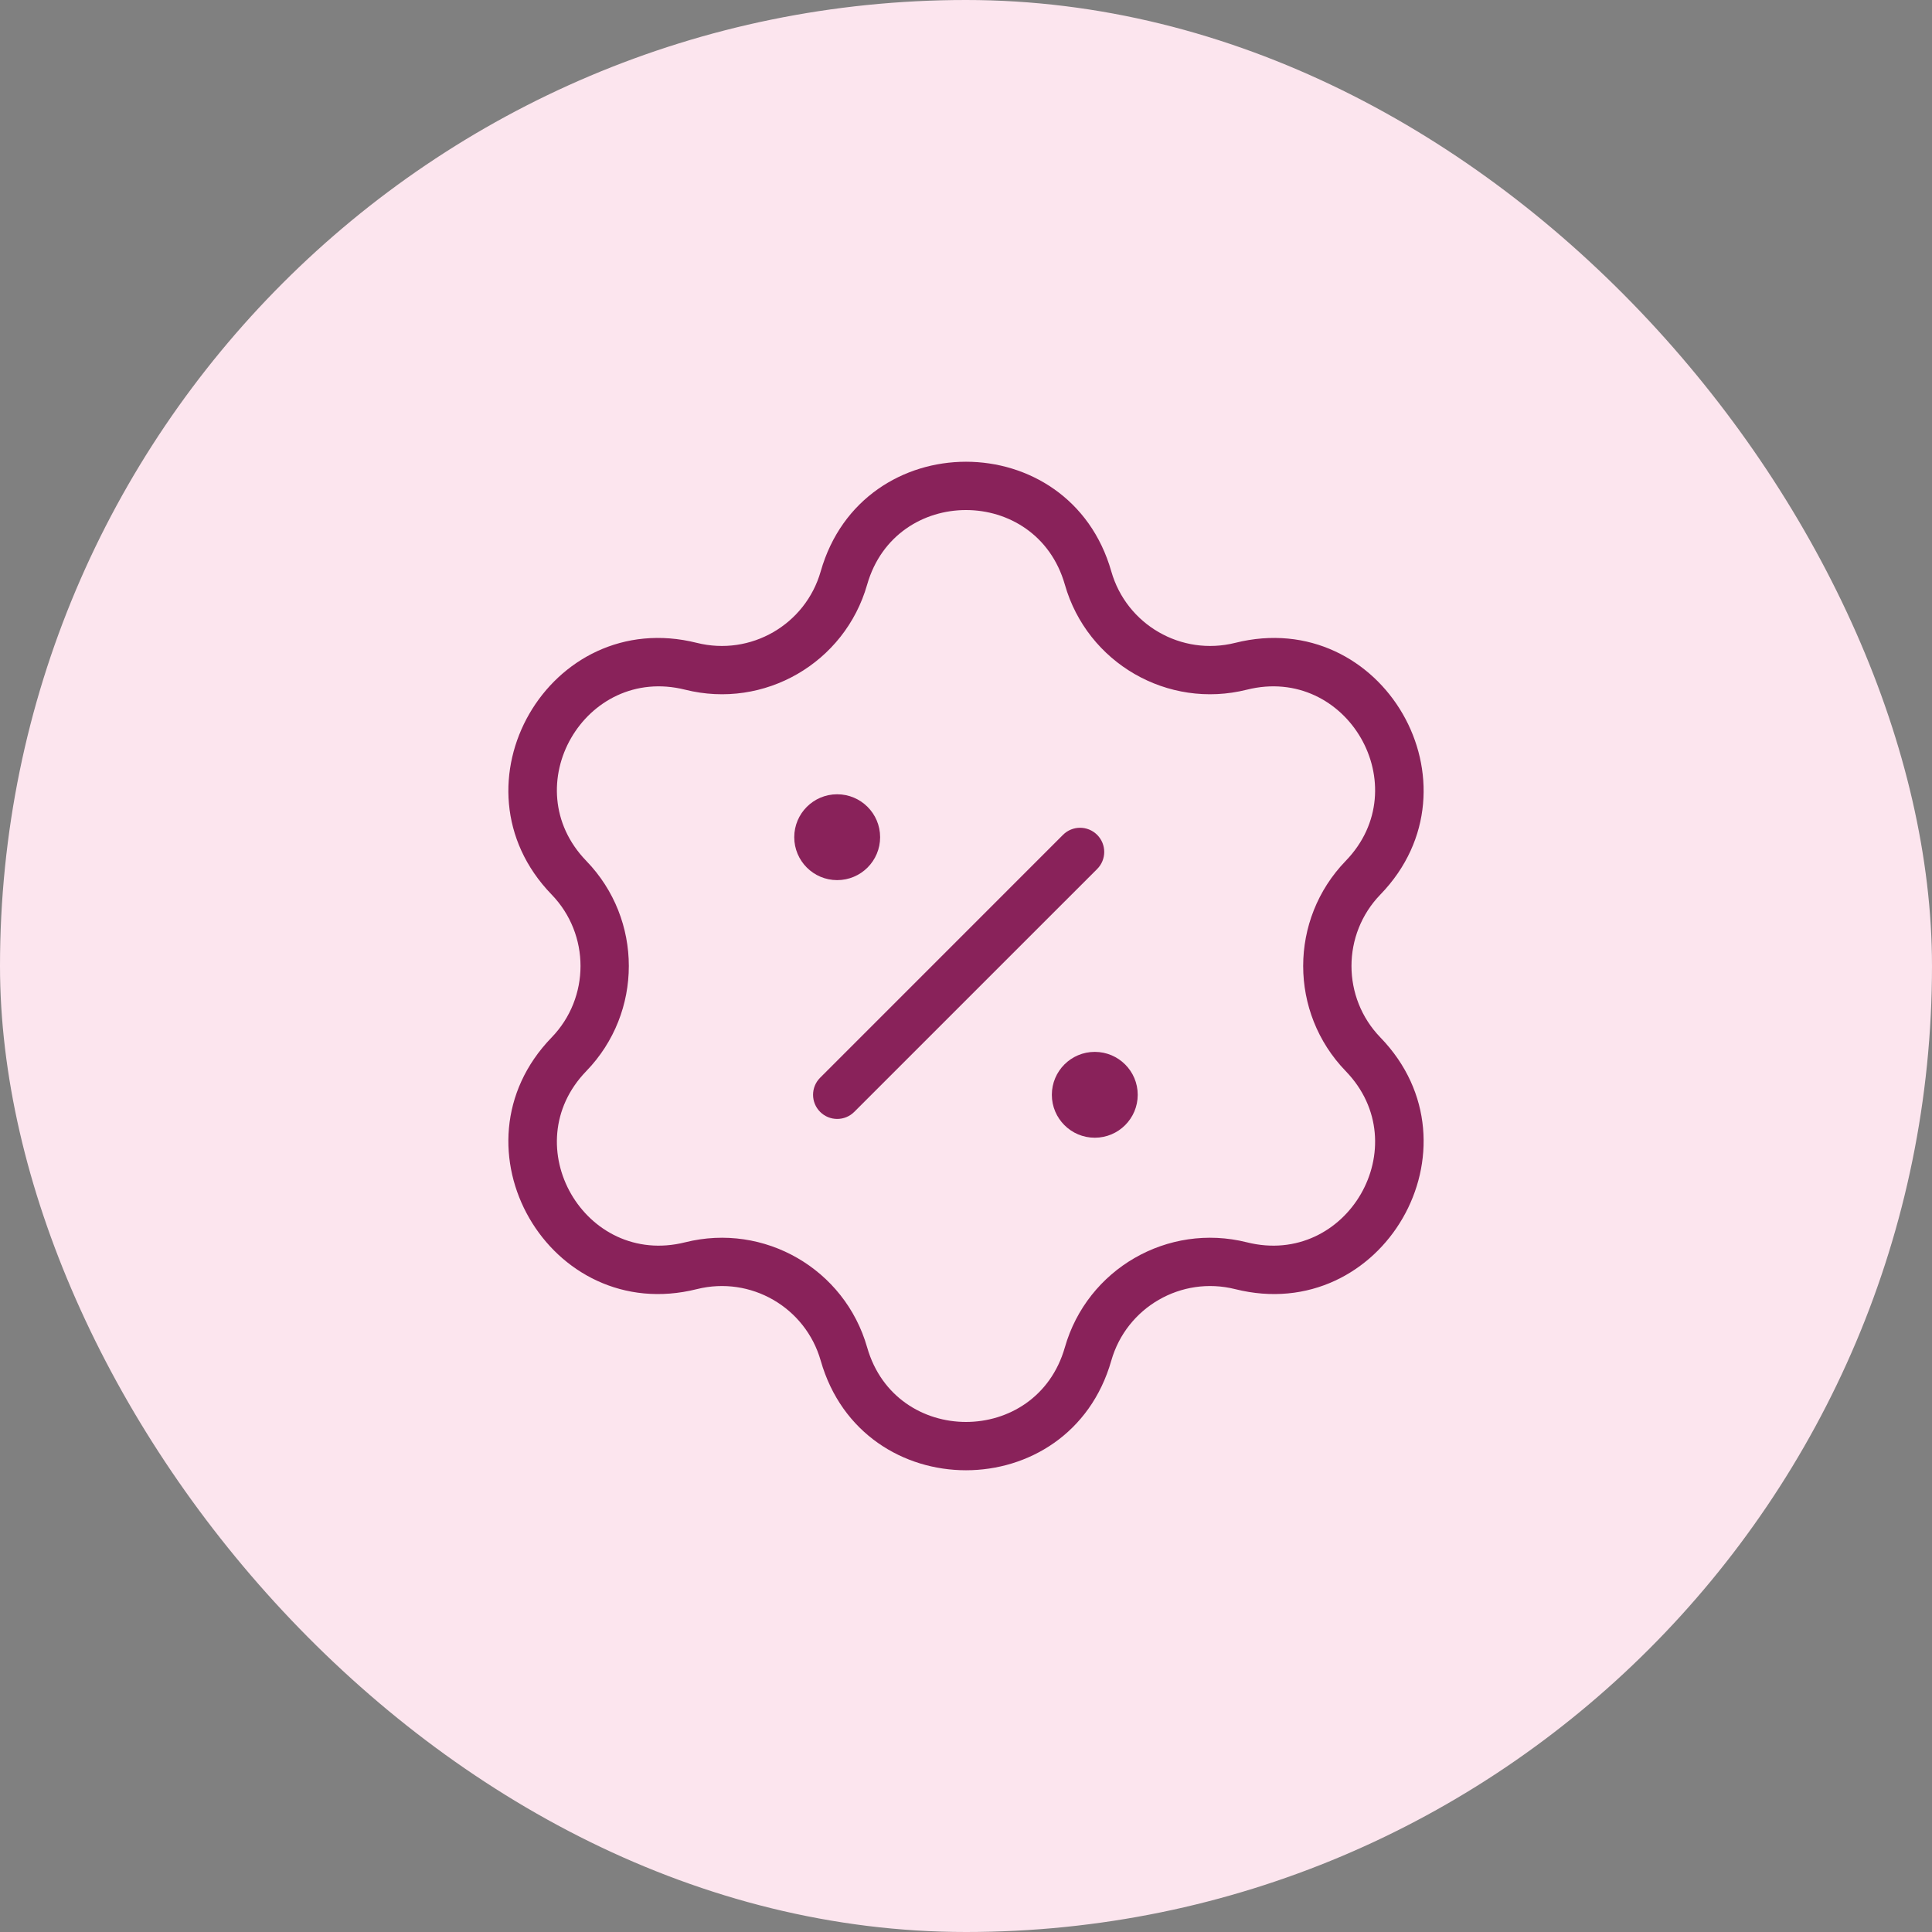 <svg width="60" height="60" viewBox="0 0 60 60" fill="none" xmlns="http://www.w3.org/2000/svg">
<rect x="0" y="0" width="60" height="60" fill="#808080" stroke="none"/>
<rect width="60" height="60" rx="30" fill="#FCE5EE"/>
<path d="M25.47 33.47C25.177 33.763 25.177 34.237 25.47 34.53C25.762 34.823 26.237 34.823 26.53 34.53L25.47 33.47ZM34.073 26.988C34.366 26.695 34.366 26.22 34.073 25.927C33.78 25.634 33.305 25.634 33.012 25.927L34.073 26.988ZM21.46 20.692L21.277 21.419L21.46 20.692ZM26.209 17.95L26.93 18.156L26.209 17.95ZM17.669 27.258L17.13 27.78L17.669 27.258ZM17.669 32.742L17.13 32.22L17.669 32.742ZM21.46 39.308L21.277 38.581L21.46 39.308ZM26.209 42.05L26.93 41.844L26.209 42.05ZM33.791 42.05L33.07 41.844L33.791 42.05ZM38.54 39.308L38.723 38.581L38.54 39.308ZM42.331 32.742L42.87 32.22L42.331 32.742ZM42.331 27.258L42.87 27.78L42.331 27.258ZM38.54 20.692L38.723 21.419L38.54 20.692ZM33.791 17.95L33.07 18.156L33.791 17.95ZM26.53 34.53L34.073 26.988L33.012 25.927L25.47 33.47L26.53 34.53ZM21.277 21.419C23.734 22.035 26.235 20.591 26.93 18.156L25.488 17.744C25.015 19.401 23.313 20.383 21.642 19.965L21.277 21.419ZM18.208 26.736C15.974 24.429 18.162 20.639 21.277 21.419L21.642 19.965C17.063 18.817 13.847 24.388 17.13 27.78L18.208 26.736ZM18.208 33.264C19.969 31.444 19.969 28.556 18.208 26.736L17.13 27.78C18.328 29.017 18.328 30.983 17.13 32.22L18.208 33.264ZM21.277 38.581C18.162 39.361 15.974 35.571 18.208 33.264L17.13 32.22C13.847 35.612 17.063 41.183 21.642 40.035L21.277 38.581ZM26.93 41.844C26.235 39.409 23.734 37.965 21.277 38.581L21.642 40.035C23.313 39.617 25.015 40.599 25.488 42.256L26.93 41.844ZM33.07 41.844C32.188 44.932 27.812 44.932 26.93 41.844L25.488 42.256C26.783 46.795 33.217 46.795 34.512 42.256L33.07 41.844ZM38.723 38.581C36.266 37.965 33.765 39.409 33.07 41.844L34.512 42.256C34.985 40.599 36.687 39.617 38.358 40.035L38.723 38.581ZM41.792 33.264C44.026 35.571 41.838 39.361 38.723 38.581L38.358 40.035C42.937 41.183 46.153 35.612 42.87 32.22L41.792 33.264ZM41.792 26.736C40.031 28.556 40.031 31.444 41.792 33.264L42.87 32.22C41.672 30.983 41.672 29.017 42.87 27.78L41.792 26.736ZM38.723 21.419C41.838 20.639 44.026 24.429 41.792 26.736L42.87 27.78C46.153 24.388 42.937 18.817 38.358 19.965L38.723 21.419ZM33.07 18.156C33.765 20.591 36.266 22.035 38.723 21.419L38.358 19.965C36.687 20.383 34.985 19.401 34.512 17.744L33.07 18.156ZM34.512 17.744C33.217 13.205 26.783 13.205 25.488 17.744L26.93 18.156C27.812 15.068 32.188 15.068 33.07 18.156L34.512 17.744Z" fill="#89225A"/>
<path d="M24.666 26C24.666 26.736 25.263 27.333 25.999 27.333C26.736 27.333 27.333 26.736 27.333 26C27.333 25.264 26.736 24.667 25.999 24.667C25.263 24.667 24.666 25.264 24.666 26Z" fill="#89225A"/>
<path d="M32.666 34C32.666 34.736 33.263 35.333 33.999 35.333C34.736 35.333 35.333 34.736 35.333 34C35.333 33.264 34.736 32.667 33.999 32.667C33.263 32.667 32.666 33.264 32.666 34Z" fill="#89225A"/>
</svg>
